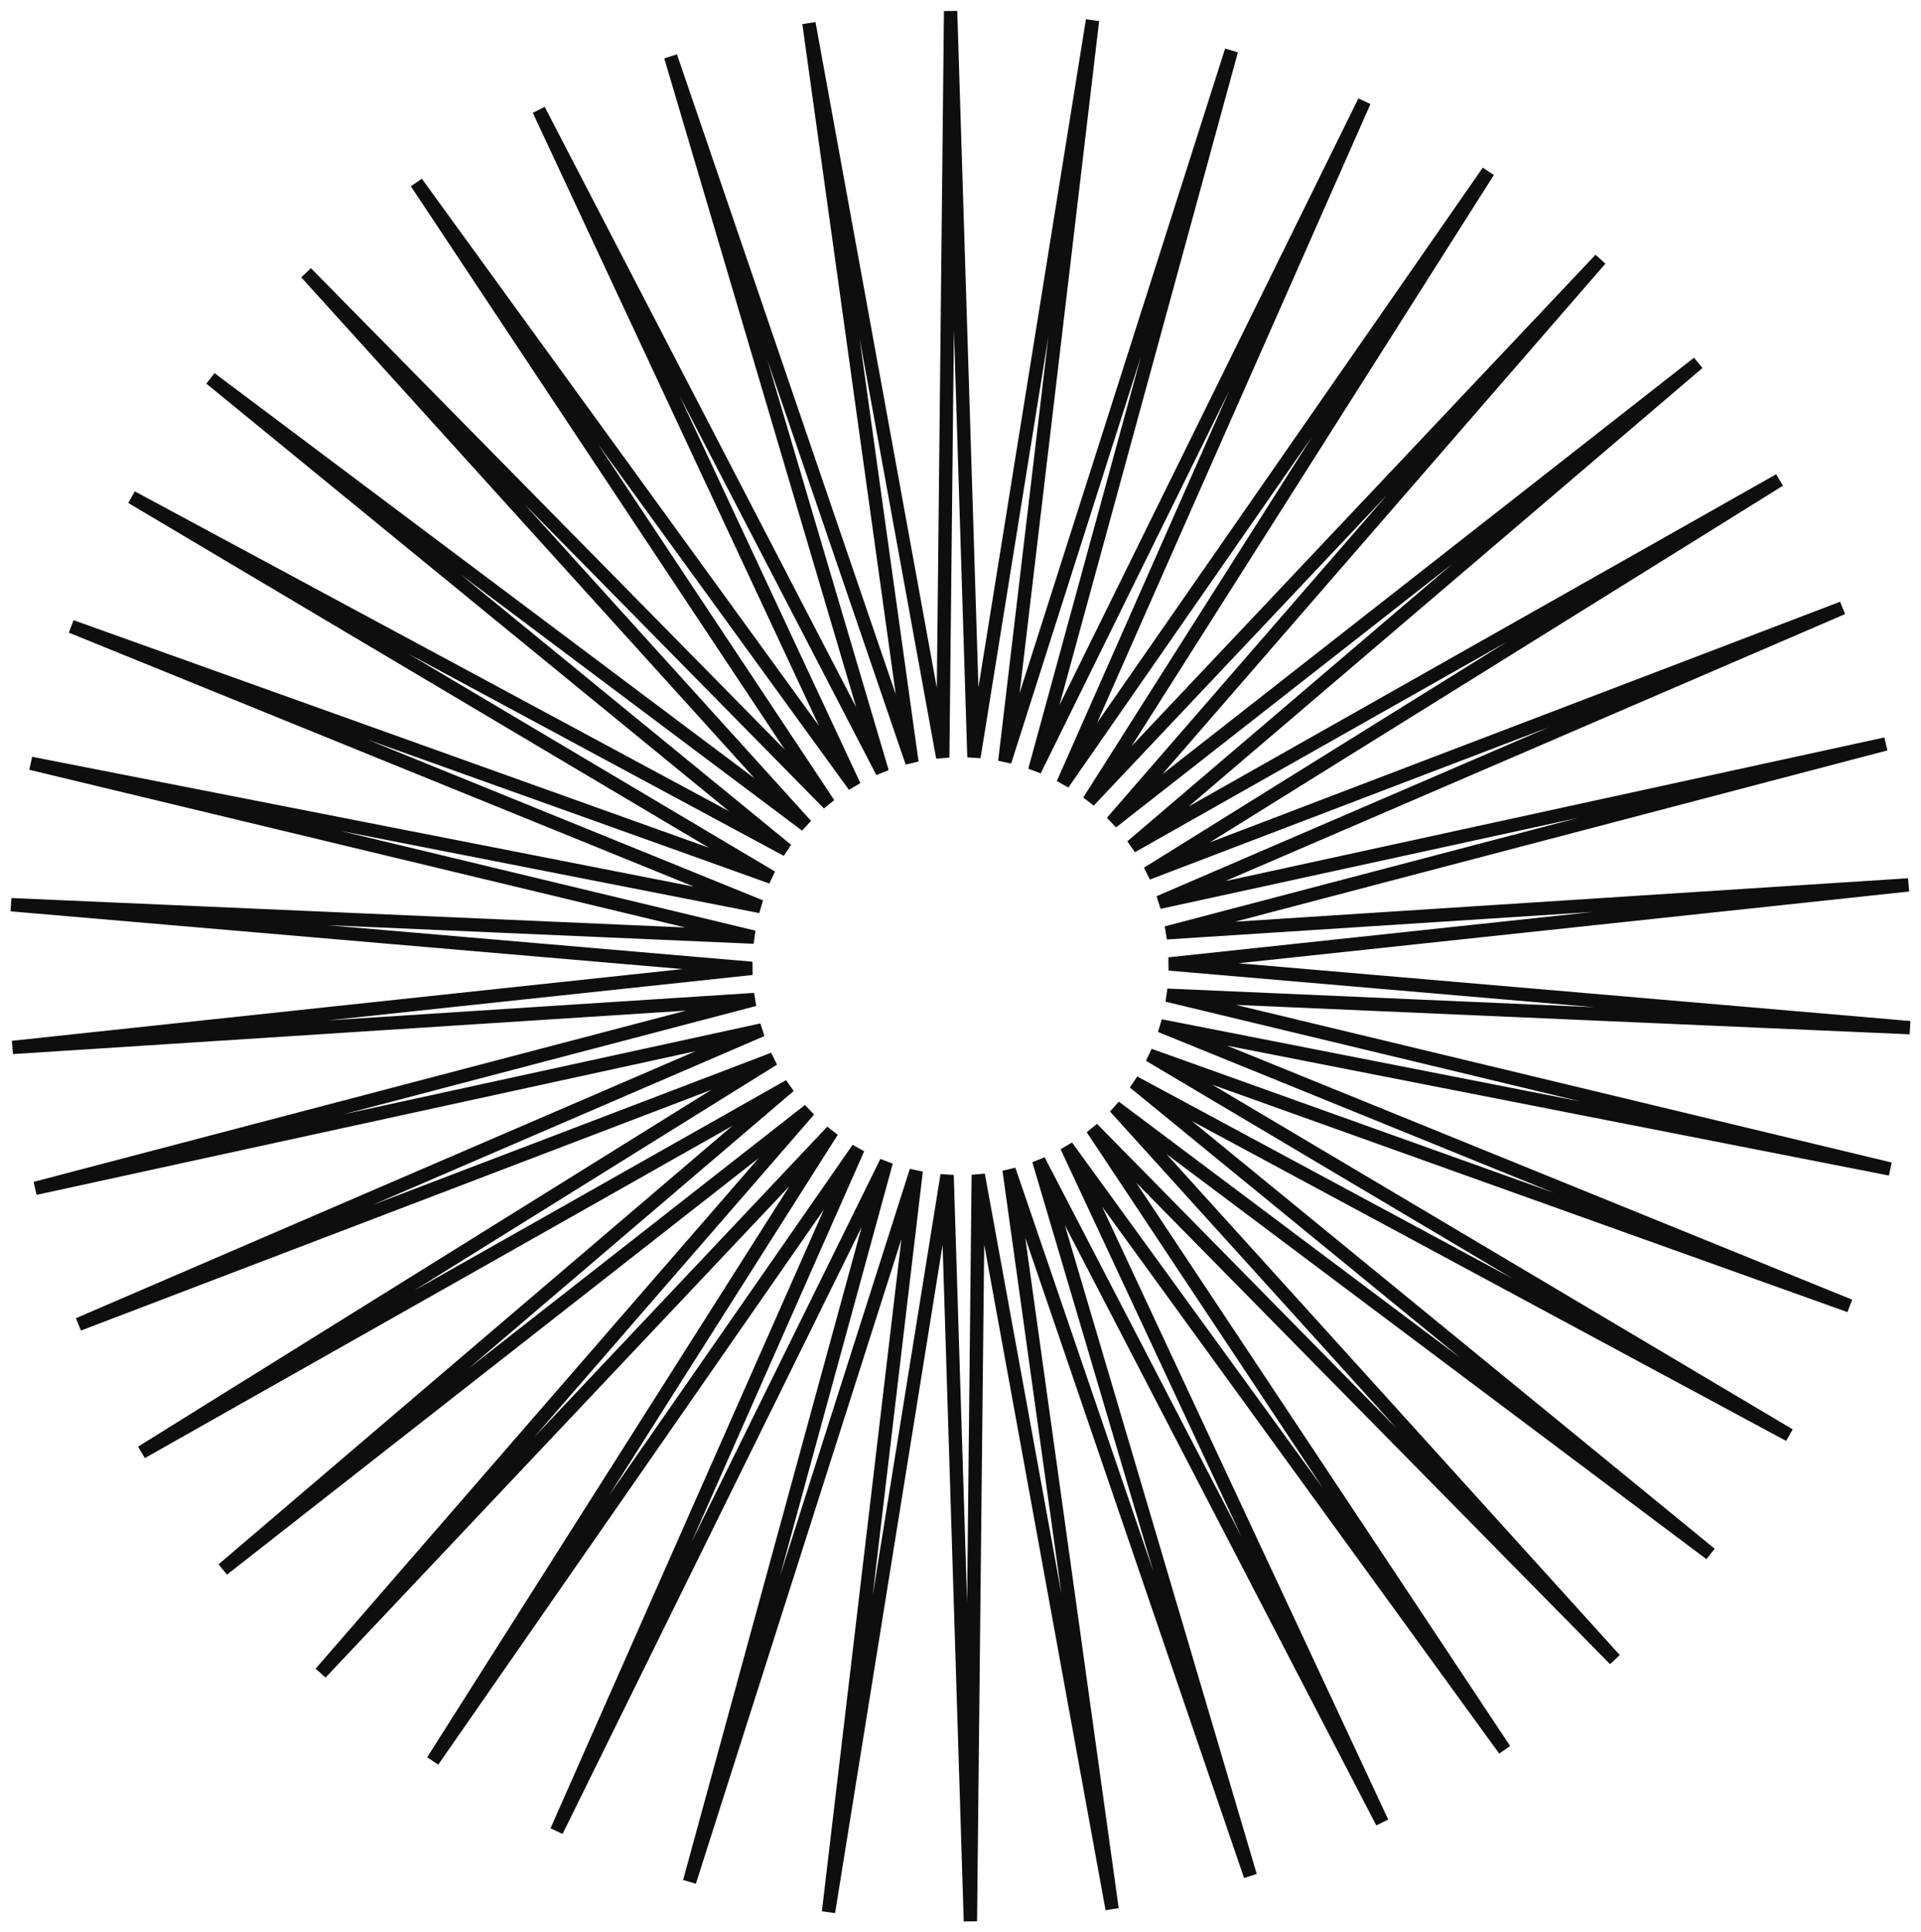 <?xml version="1.0" encoding="UTF-8"?>
<svg width="173px" height="174px" viewBox="0 0 173 174" version="1.1" xmlns="http://www.w3.org/2000/svg" xmlns:xlink="http://www.w3.org/1999/xlink">
    <title>Fill 1</title>
    <g id="DA-V2" stroke="none" stroke-width="1" fill="none" fill-rule="evenodd">
        <g id="SHOTGUN-DA-v2b-3" transform="translate(-217, -759)" stroke="#0E0E0E" stroke-width="1.2">
            <polygon id="Fill-1" points="302.609 760 301.902 827.212 289.85 761.091 299.13 827.657 277.397 764.085 296.456 828.518 265.524 768.902 293.939 829.77 254.503 775.444 291.632 831.379 244.573 783.567 289.596 833.319 235.959 793.078 287.868 835.537 228.857 803.774 286.491 837.994 223.424 815.411 285.492 840.631 219.779 827.733 284.895 843.385 218 840.464 284.716 846.196 218.132 853.318 284.951 849.003 220.171 866.006 285.605 851.741 224.074 878.251 286.661 854.356 229.75 889.774 288.088 856.785 237.072 900.317 289.863 858.968 245.88 909.648 291.94 860.861 255.974 917.559 294.278 862.425 267.127 923.871 296.821 863.621 279.097 928.442 299.511 864.428 291.613 931.174 302.292 864.816 304.391 932 305.101 864.788 317.153 930.902 307.873 864.34 329.603 927.912 310.544 863.482 341.476 923.095 313.058 862.23 352.5 916.553 315.365 860.621 362.427 908.433 317.404 858.681 371.037 898.919 319.132 856.46 378.139 888.222 320.509 854.006 383.576 876.586 321.511 851.369 387.224 864.264 322.105 848.615 389 851.536 389 851.536 322.284 845.801 388.868 838.682 322.046 842.997 386.825 825.991 321.392 840.253 382.926 813.746 320.339 837.641 377.253 802.226 318.912 835.215 369.928 791.68 317.137 833.032 361.123 782.349 315.06 831.133 351.026 774.438 312.722 829.572 339.87 768.126 310.183 828.376 327.903 763.555 307.489 827.572 315.39 760.826 304.711 827.181"></polygon>
        </g>
    </g>
</svg>